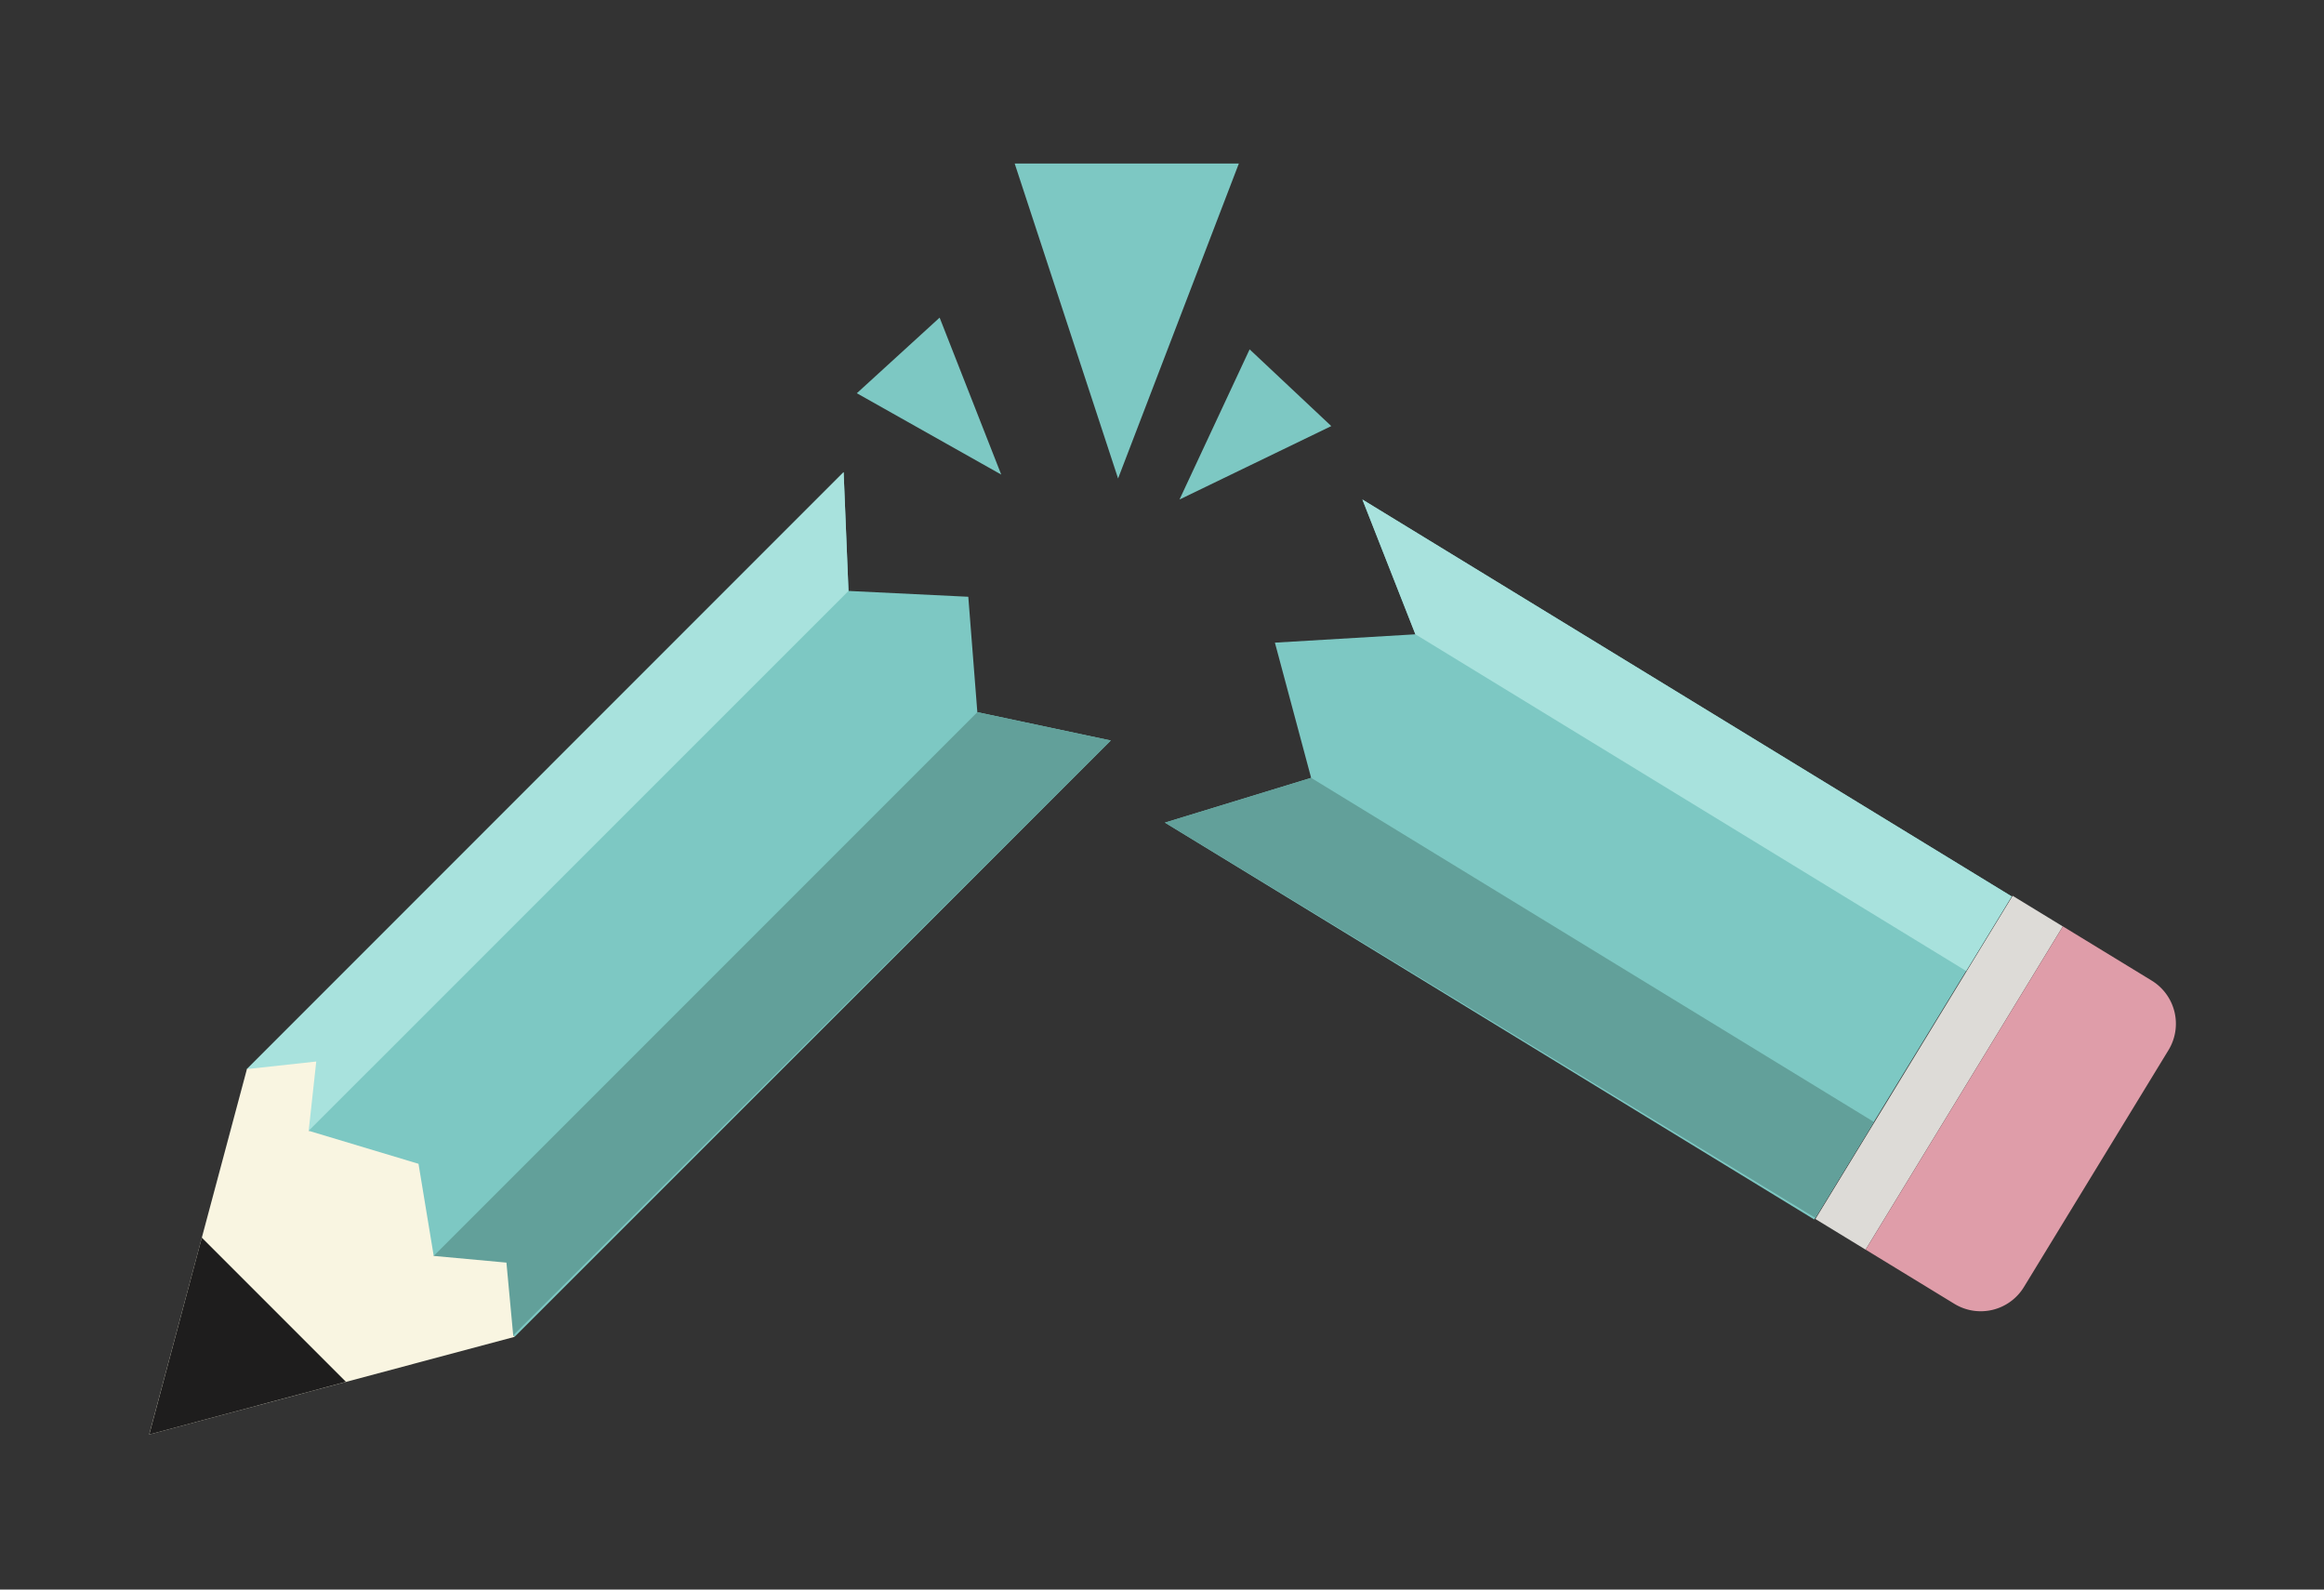 <svg xmlns="http://www.w3.org/2000/svg" id="Layer_1" width="2674.9" height="1829.1" viewBox="0 0 2674.9 1829.1"><rect x="0" y="0" width="2674.9" height="1829.1" fill="#333333" stroke="none"/><path fill="#7dc8c3" d="M2315.4 1031.5l-52.4 85.8-106.2 173.7-67.4 110.4-1.2 1.9-747.4-456.7 168.3-51.5-41.7-155.6 161.7-9.6-61-155.1 747.3 456.7z"/><path fill="#dddbd7" d="M2196.8 1017.2h67.7v435.74h-67.7z" transform="rotate(31.4 2232.488 1236.933)"/><path fill="#df9da9" d="M2246.5 1081.2h119.7a58.2 58.2 0 0 1 58.2 58.2v319.4a58.2 58.2 0 0 1-58.2 58.2h-119.7v-435.8z" transform="rotate(31.4 2337.468 1301.089)"/><path fill="#a8e2dd" d="M2315.4 1031.5l-52.4 85.8-633.9-387.4-61-155.1 747.3 456.7z"/><path fill="#62a09a" d="M2156.8 1291l-67.4 110.4-748.6-454.8 168.3-51.5 647.7 395.9z"/><path fill="#7dc8c3" d="M1278.5 852.1l-686.2 686.2-1.6-1.7-91.5-91.4-143.9-144-71.1-71L971 543.3l5.6 136.7 137.9 6.7 10.4 132.8 153.6 32.6z"/><path fill="#a8e2dd" d="M976.6 680l-621.3 621.2-71.1-71L971 543.3l5.6 136.7z"/><path fill="#62a09a" d="M1278.5 852.1l-687.8 684.5-91.5-91.4 625.7-625.7 153.6 32.6z"/><path fill="#f9f5e1" d="M481.7 1339.2l17.5 106 83.7 7.7 7.8 83.7 1.6 1.7-420.6 112.4 112.5-420.5 79.8-8.7-8.7 79.7 126.4 38z"/><path fill="#1e1d1d" d="M232.3 1424.2l165.9 165.9-226.4 60.6 60.5-226.5z"/><path fill="#7dc8c3" d="M1286.9 550.6l-119-362.4h258l-139 362.4zm70.7 24.2l80.7-172.8 94 88.3-174.7 84.5zm-205.2-28.7l-166.2-93.6 95.3-87 70.9 180.6z"/></svg>